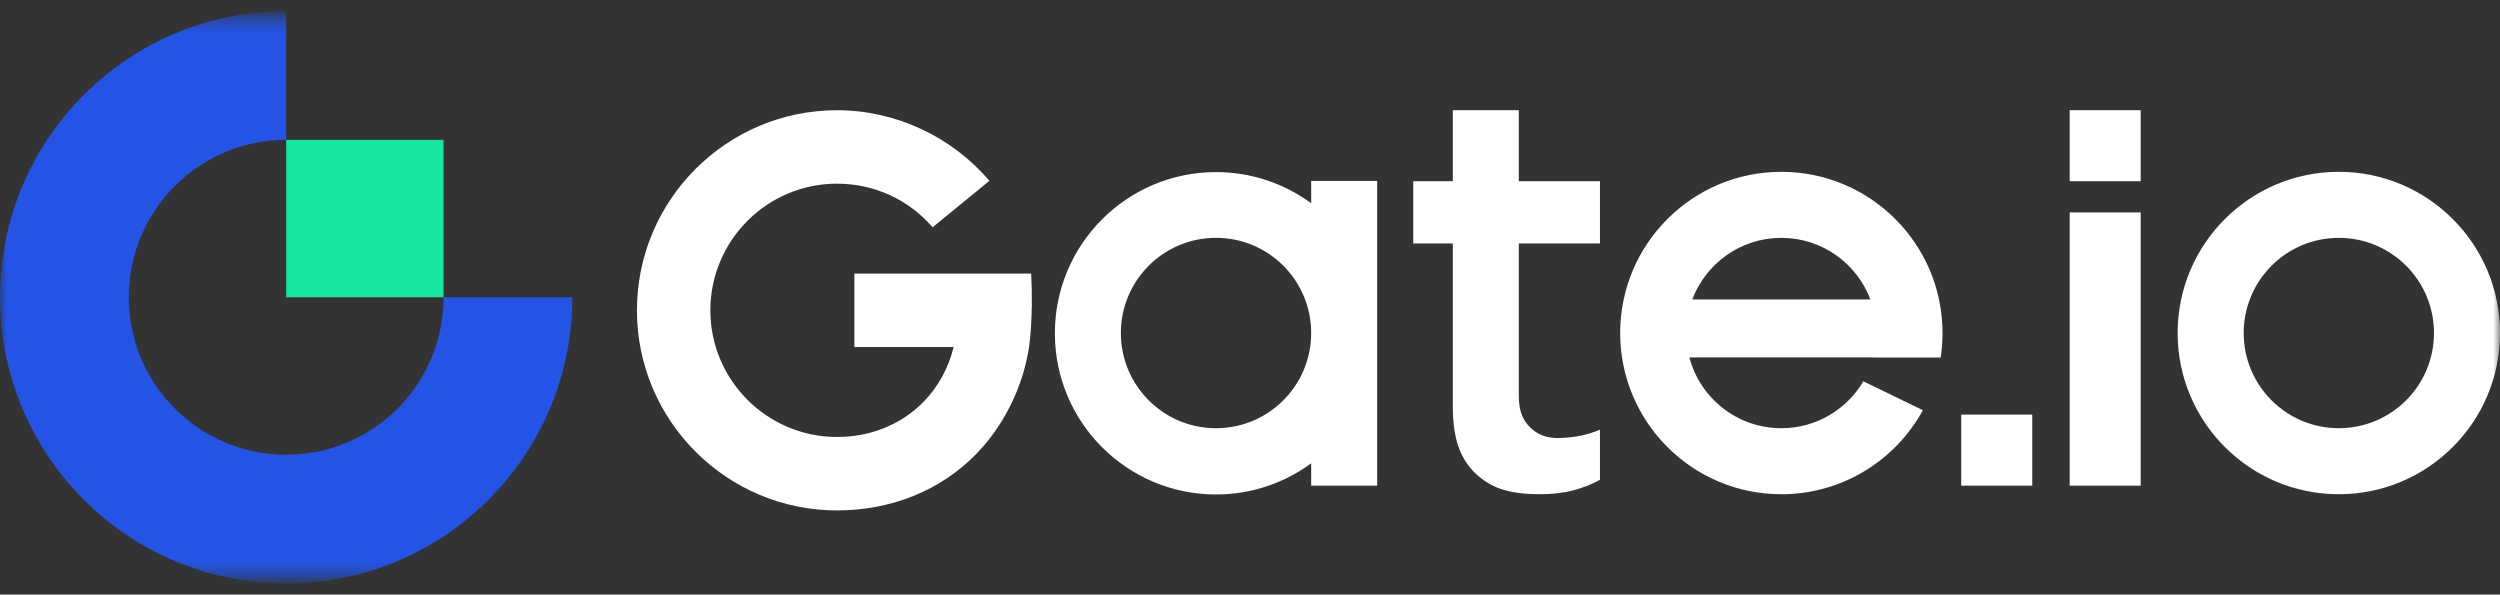 <svg width="185" height="44" viewBox="0 0 185 44" fill="none" xmlns="http://www.w3.org/2000/svg">
<rect x="0" y="0" width="185" height="44" fill="#333333" stroke="none"/>
<mask id="mask0_26_2206" style="mask-type:luminance" maskUnits="userSpaceOnUse" x="0" y="0" width="185" height="44">
<path d="M0 0.818H185V43.182H0V0.818Z" fill="white"/>
</mask>
<g mask="url(#mask0_26_2206)">
<path fill-rule="evenodd" clip-rule="evenodd" d="M153.156 13.408H158.41V8.153H153.156V13.408ZM125.23 22.159C126.234 19.497 128.805 17.601 131.819 17.601C134.833 17.601 137.404 19.497 138.408 22.159H125.23ZM131.819 12.715C125.233 12.715 119.893 18.056 119.893 24.644C119.893 31.233 125.233 36.573 131.819 36.573C136.338 36.573 140.27 34.059 142.294 30.355L137.887 28.216C136.662 30.293 134.404 31.687 131.819 31.687C128.553 31.687 125.808 29.463 125.012 26.447H138.626C138.625 26.449 138.625 26.452 138.624 26.455H143.611C143.701 25.864 143.747 25.259 143.747 24.644C143.747 18.056 138.407 12.715 131.819 12.715ZM145.132 35.937H150.386V30.681H145.132V35.937ZM153.156 35.937H158.41V15.718H153.156V35.937ZM173.074 31.687C169.185 31.687 166.033 28.533 166.033 24.644C166.033 20.754 169.185 17.601 173.074 17.601C176.963 17.601 180.115 20.754 180.115 24.644C180.115 28.533 176.963 31.687 173.074 31.687ZM173.072 12.715C166.486 12.715 161.145 18.056 161.145 24.644C161.145 31.233 166.486 36.573 173.072 36.573C179.66 36.573 185 31.233 185 24.644C185 18.056 179.66 12.715 173.072 12.715ZM63.224 20.247V25.68H70.57C70.187 27.233 69.429 28.624 68.341 29.736C66.701 31.412 64.427 32.336 61.937 32.336C56.77 32.336 52.567 28.132 52.567 22.964C52.567 17.796 56.77 13.591 61.937 13.591C64.704 13.591 67.249 14.775 69.012 16.819L73.218 13.381C70.43 10.113 66.292 8.157 61.937 8.157C53.775 8.157 47.134 14.799 47.134 22.964C47.134 31.128 53.775 37.77 61.937 37.77C65.9 37.77 69.553 36.342 72.224 33.612C74.466 31.32 75.951 28.124 76.237 24.922C76.376 23.36 76.389 21.809 76.306 20.247H63.224ZM89.985 31.688C86.096 31.688 82.944 28.534 82.944 24.644C82.944 20.753 86.096 17.6 89.985 17.6C93.874 17.6 97.027 20.753 97.027 24.644C97.027 28.534 93.874 31.688 89.985 31.688ZM97.028 15.04C95.054 13.592 92.62 12.735 89.985 12.735C83.4 12.735 78.061 18.075 78.061 24.663C78.061 31.251 83.4 36.59 89.985 36.59C92.62 36.59 95.054 35.734 97.028 34.286V35.937H101.91V13.389H97.028V15.04ZM112.39 8.153H107.508V13.408H104.581V18.017H107.508V30.077C107.508 31.323 107.664 32.37 107.974 33.193C108.28 34.006 108.748 34.643 109.303 35.14C109.867 35.645 110.527 36.039 111.311 36.262C112.107 36.486 112.985 36.573 113.914 36.573C114.874 36.573 115.731 36.473 116.462 36.276C117.141 36.093 117.792 35.835 118.397 35.507V31.794C117.434 32.211 116.534 32.361 115.507 32.409C114.422 32.46 113.781 32.15 113.247 31.641C112.688 31.108 112.39 30.413 112.39 29.248V18.017H118.397V13.408H112.39V8.153Z" fill="white"/>
</g>
<mask id="mask1_26_2206" style="mask-type:luminance" maskUnits="userSpaceOnUse" x="0" y="1" width="47" height="42">
<path d="M0 1.324H46.794V42.676H0V1.324Z" fill="white"/>
</mask>
<g mask="url(#mask1_26_2206)">
<path fill-rule="evenodd" clip-rule="evenodd" d="M21.178 33.65C14.745 33.65 9.53 28.435 9.53 22C9.53 15.566 14.745 10.349 21.178 10.349V0.817C9.482 0.817 0 10.301 0 22C0 33.699 9.482 43.182 21.178 43.182C32.874 43.182 42.356 33.699 42.356 22H32.825C32.825 28.435 27.611 33.65 21.178 33.65Z" fill="#2354E6"/>
</g>
<mask id="mask2_26_2206" style="mask-type:luminance" maskUnits="userSpaceOnUse" x="0" y="1" width="44" height="42">
<path d="M0 1.324H43.529V42.676H0V1.324Z" fill="white"/>
</mask>
<g mask="url(#mask2_26_2206)">
<path fill-rule="evenodd" clip-rule="evenodd" d="M21.178 22H32.825V10.35H21.178V22Z" fill="#17E6A1"/>
</g>
</svg>

